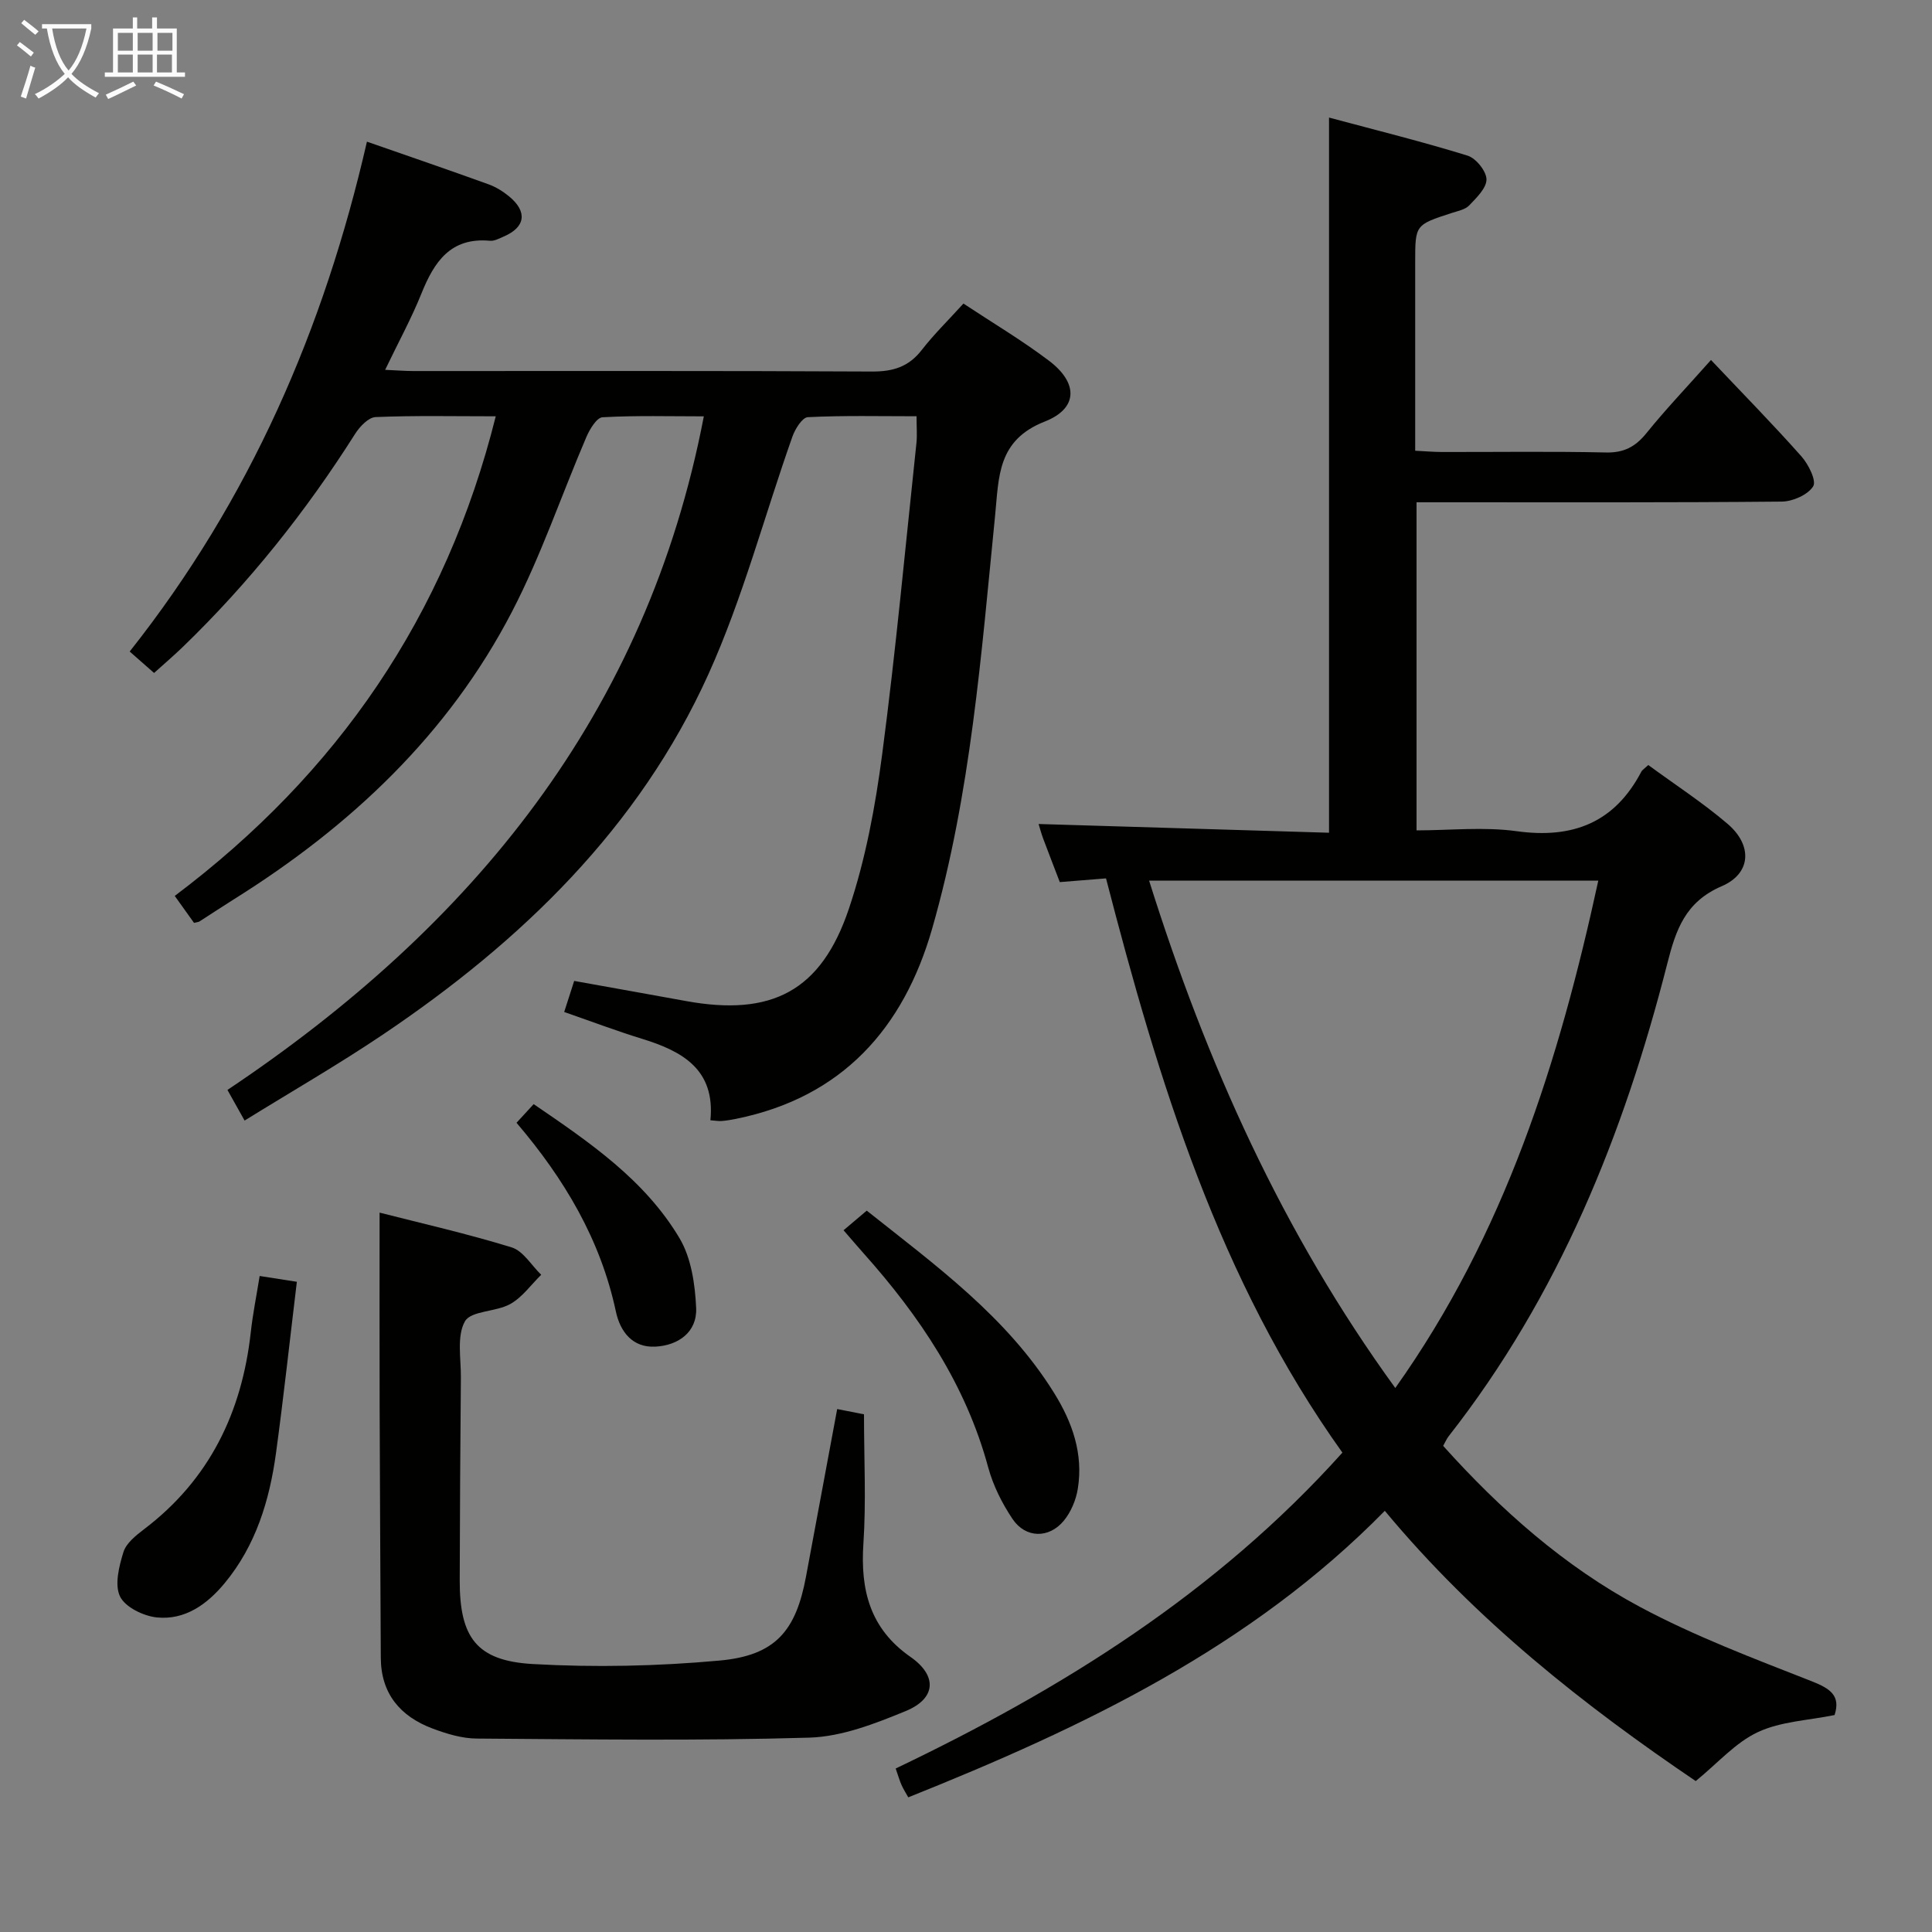 <svg enable-background="new 0 0 400 400" viewBox="0 0 400 400" xmlns="http://www.w3.org/2000/svg"><rect x="0" y="0" width="400" height="400" fill="#808080" stroke="none"/><g fill="#010100"><path d="m341.26 158.39c5.57 4.09 11.29 7.8 16.43 12.19 5.17 4.42 4.91 10.26-1.23 12.9-7.56 3.25-9.5 9.07-11.26 16-9.02 35.42-22.49 68.82-45.28 97.89-.4.51-.65 1.13-1.13 1.98 11.89 13.24 25.1 24.96 40.72 33.33 11.36 6.08 23.54 10.68 35.57 15.4 3.92 1.54 6.03 3.02 4.75 7-5.4 1.11-11.11 1.31-15.87 3.53-4.62 2.15-8.27 6.38-12.88 10.14-23.04-15.61-45.44-33.19-64.37-55.95-27.76 28.28-62.41 44.82-98.66 59.32-.5-.9-1.01-1.69-1.39-2.54-.4-.9-.67-1.85-1.22-3.43 34.39-16.43 66.38-36.32 92.49-65.4-25.57-35.78-38.06-76.85-48.94-118.89-3.36.27-6.29.5-9.57.77-1.11-2.91-2.31-5.98-3.46-9.06-.39-1.06-.68-2.15-.93-2.97 20.03.6 39.92 1.2 60.13 1.81 0-49.53 0-98.24 0-148.07 9.73 2.61 19.29 4.98 28.68 7.88 1.74.54 3.88 3.19 3.92 4.9.03 1.8-2.06 3.82-3.58 5.41-.83.87-2.35 1.15-3.6 1.56-7.58 2.46-7.58 2.45-7.58 10.19v39.04c1.98.1 3.73.25 5.48.26 11.33.02 22.67-.15 33.99.1 3.76.09 6.14-1.19 8.43-4.03 3.95-4.89 8.3-9.45 13.34-15.12 6.45 6.82 12.75 13.23 18.71 19.94 1.47 1.65 3.17 5.07 2.45 6.22-1.11 1.76-4.22 3.13-6.49 3.16-23.33.22-46.66.14-69.98.14-1.8 0-3.6 0-5.65 0v67.93c6.9 0 13.94-.77 20.73.17 11.66 1.61 20.3-1.79 25.83-12.36.14-.27.46-.45 1.42-1.34zm-10.35 23.94c-31.23 0-61.91 0-93 0 11.83 37.6 27.55 72.78 50.97 105.04 22.69-31.94 33.9-67.62 42.03-105.04z"/><path d="m40.17 191.07c-1.28-1.79-2.51-3.51-3.99-5.58 33.71-25.37 56.13-57.95 66.46-99.3-8.61 0-16.75-.18-24.87.16-1.48.06-3.28 1.96-4.23 3.45-10.2 16.11-22 30.91-35.71 44.16-1.89 1.82-3.89 3.53-5.93 5.37-1.8-1.58-3.27-2.88-5.05-4.44 24.92-31.47 40.25-66.85 49.12-105.56 8.87 3.09 17.04 5.89 25.15 8.82 1.53.55 3.02 1.47 4.28 2.51 3.86 3.17 3.39 6.39-1.11 8.31-.91.39-1.92.96-2.83.88-8.18-.76-11.57 4.36-14.21 10.93-2.09 5.19-4.8 10.14-7.51 15.79 2.35.1 4.09.25 5.84.25 31.66.01 63.31-.07 94.97.1 4.35.02 7.58-.97 10.28-4.45 2.54-3.27 5.53-6.19 8.64-9.62 5.97 3.95 12.09 7.58 17.73 11.85 6.02 4.56 6.07 9.84-.9 12.58-9.83 3.86-9.48 11.45-10.27 19.41-2.87 28.74-5.03 57.64-13.03 85.55-5.92 20.67-18.66 34.98-40.64 39.41-.97.2-1.96.36-2.95.44-.63.05-1.27-.07-2.33-.15 1.04-10.49-5.76-14.29-14.16-16.87-5.36-1.65-10.61-3.64-16.11-5.55.73-2.27 1.38-4.29 2.07-6.43 7.9 1.42 15.54 2.78 23.17 4.17 17.68 3.21 27.95-2.02 33.7-19.1 3.47-10.3 5.48-21.23 6.9-32.04 2.82-21.41 4.8-42.93 7.09-64.41.17-1.62.02-3.27.02-5.53-7.63 0-15.08-.18-22.51.19-1.14.06-2.62 2.42-3.18 4-5.81 16.41-10.26 33.42-17.4 49.22-14.4 31.84-38.77 55.34-67.4 74.61-9.21 6.2-18.85 11.75-28.63 17.8-1.33-2.37-2.26-4.04-3.55-6.34 50.68-33.89 86.81-77.86 98.63-139.46-7.07 0-14.04-.2-20.98.19-1.2.07-2.64 2.47-3.33 4.07-5.16 12.03-9.37 24.54-15.38 36.13-13.21 25.48-33.47 44.5-57.61 59.6-2.4 1.5-4.75 3.07-7.14 4.6-.11.08-.3.08-1.11.28z"/><path d="m78.59 251.06c8.56 2.19 18.07 4.34 27.35 7.2 2.39.74 4.09 3.72 6.11 5.67-2.11 2.06-3.91 4.66-6.4 6.05-2.96 1.66-8.13 1.37-9.39 3.59-1.73 3.07-.8 7.7-.84 11.66-.12 13.99-.21 27.99-.24 41.98-.02 11.78 3.45 16.64 15.11 17.31 12.86.73 25.88.45 38.7-.72 11.54-1.05 15.8-6.12 17.89-17.41 2.11-11.4 4.24-22.79 6.45-34.66 2.26.44 4.3.84 5.55 1.09 0 9.2.46 18.01-.12 26.74-.65 9.66 1.36 17.64 9.74 23.48 5.6 3.9 5.33 8.62-.99 11.22-6.37 2.62-13.24 5.3-19.97 5.5-22.93.68-45.89.35-68.84.19-3.07-.02-6.26-.99-9.18-2.09-6.65-2.51-10.65-7.2-10.68-14.65-.08-17.33-.19-34.65-.24-51.98-.04-13.27-.01-26.53-.01-40.17z"/><path d="m174.65 254.71c1.84-1.56 3.22-2.72 4.8-4.06 14.28 11.35 28.99 21.98 38.78 37.73 3.8 6.1 6.08 12.62 4.92 19.84-.37 2.33-1.42 4.84-2.91 6.64-3.08 3.72-7.91 3.62-10.59-.35-2.18-3.24-4.03-6.94-5.05-10.69-4.63-17.13-14.18-31.31-25.79-44.32-1.31-1.47-2.59-2.98-4.16-4.79z"/><path d="m53.76 264.18c2.71.42 4.79.75 7.7 1.2-1.44 11.91-2.72 23.72-4.32 35.48-1.34 9.8-4.18 19.13-10.63 26.92-3.61 4.36-8.2 7.69-14.05 7.09-2.76-.29-6.54-2.12-7.61-4.34-1.17-2.43-.2-6.25.71-9.2.58-1.85 2.59-3.44 4.28-4.73 13.52-10.27 20.23-24.16 22.08-40.75.41-3.77 1.17-7.5 1.84-11.67z"/><path d="m106.94 232.46c1.28-1.4 2.28-2.48 3.55-3.86 11.53 7.87 23 15.66 30.2 27.76 2.43 4.09 3.22 9.55 3.44 14.44.22 5.03-3.73 7.78-8.49 8.01-4.65.22-7.22-3.03-8.13-7.28-3.17-14.85-10.63-27.41-20.57-39.07z"/></g><path d="m6.4 11.7c-1-.8-1.9-1.6-2.9-2.3l.6-.7c.9.7 1.9 1.4 2.9 2.2zm-2.1 8.3c.7-2.1 1.4-4.2 2-6.4.2.1.6.3 1 .4-.7 2.3-1.3 4.4-1.9 6.4zm3-12.8c-1.1-.9-2.1-1.7-2.9-2.4l.6-.7c1 .8 2 1.5 3 2.4zm1.4-1.3v-.9h10.2v.9c-.9 4.2-2.3 7.3-4.1 9.4 1.3 1.4 3.2 2.7 5.7 4-.2.2-.4.5-.7.9-2.5-1.4-4.4-2.7-5.7-4.2-1.4 1.5-3.5 3-6.1 4.4 0 0 0 0-.1-.1-.3-.4-.5-.7-.7-.8 2.7-1.3 4.7-2.8 6.2-4.2-1.8-2.2-3-5.3-3.7-9.4zm9.2 0h-7.1c.6 3.8 1.7 6.7 3.4 8.7 1.7-2 2.9-4.8 3.7-8.7z" fill="#fafbfa"/><path d="m31.6 3.6h.9v2.3h4.1v9.1h1.7v.9h-16.6v-.9h1.7v-9.1h4.1v-2.3h.9v2.3h3.1v-2.3zm-4 13.3.6.8c-1.9.9-3.8 1.9-5.8 2.8-.2-.3-.3-.6-.5-.9 2-.9 3.9-1.8 5.7-2.7zm-3.2-10.1v3.7h3.1v-3.7zm0 4.5v3.7h3.1v-3.7zm4.1-4.5v3.7h3.1v-3.7zm0 4.5v3.7h3.1v-3.7zm9.1 9.1c-2.1-1.1-4.1-2-5.8-2.7l.5-.8c2.2.9 4.1 1.8 5.8 2.6zm-1.9-13.6h-3.1v3.7h3.1zm-3.2 4.5v3.7h3.1v-3.7z" fill="#fafbfa"/></svg>